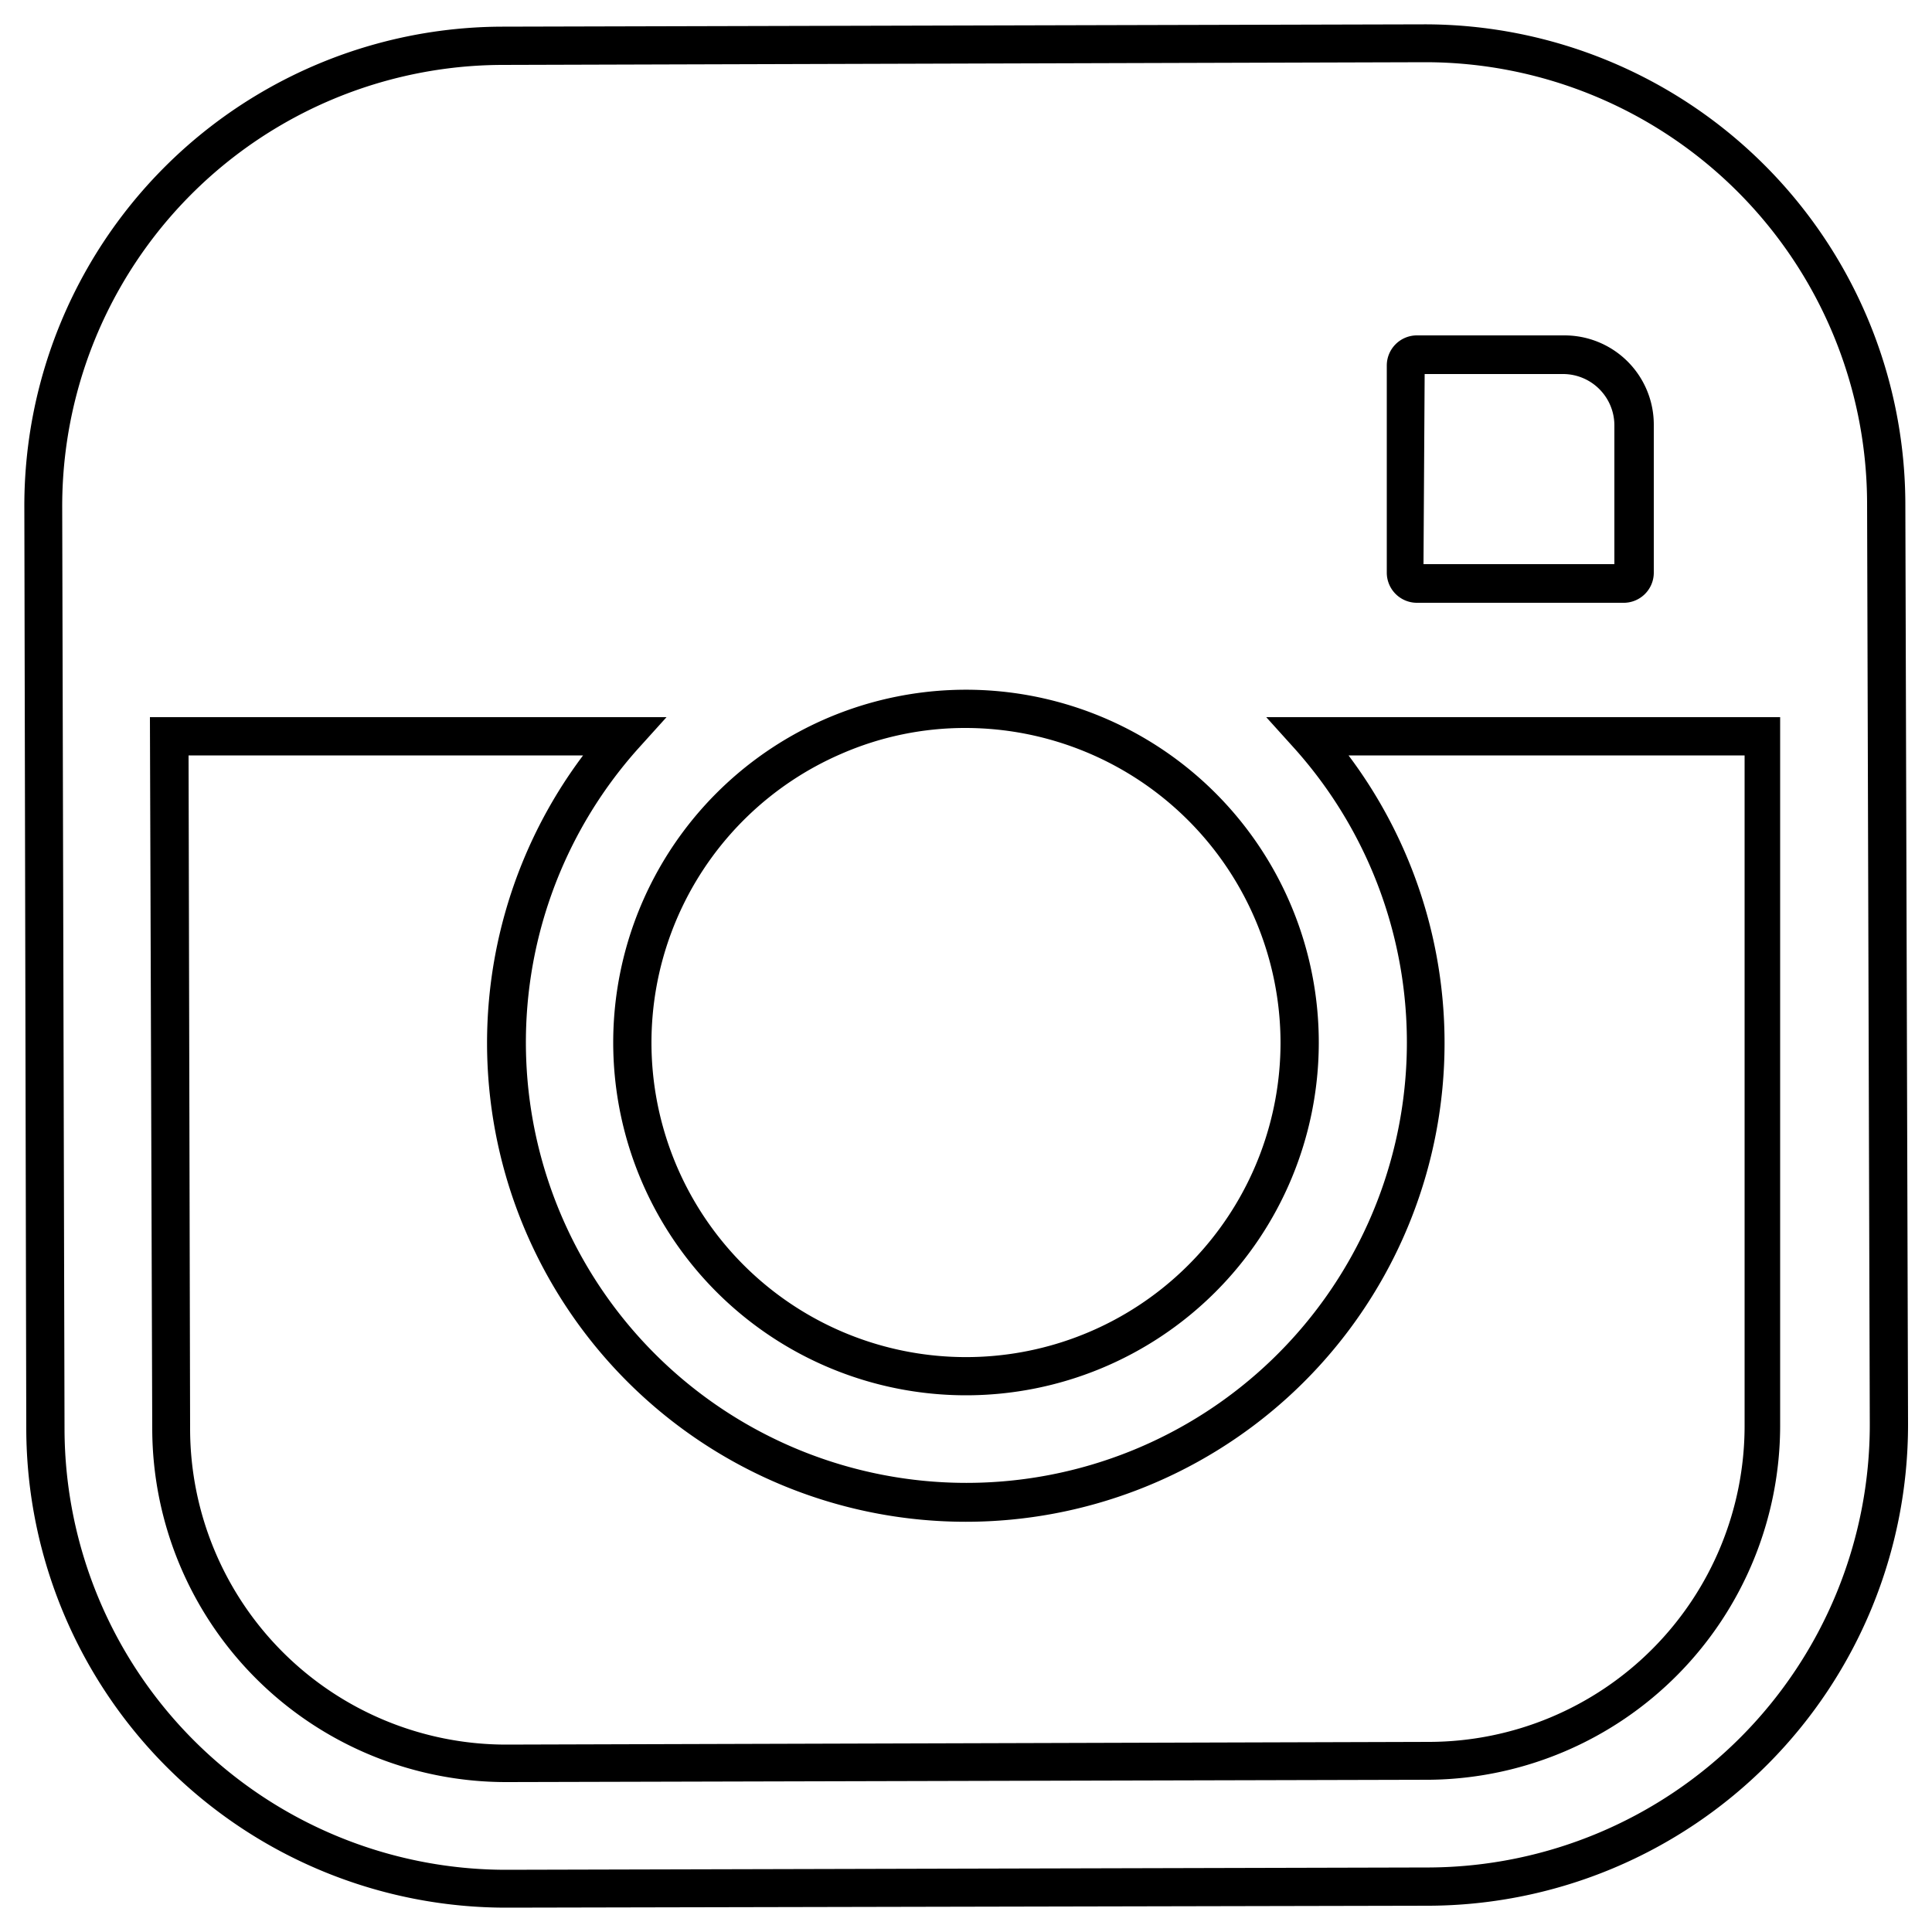 <svg id="b6a437d6-3521-44ad-aa1a-e256c427128c" data-name="Layer 1" xmlns="http://www.w3.org/2000/svg" viewBox="0 0 50 50"><title>instagram</title><path d="M13.14,49.37A12.42,12.42,0,0,1,.68,37L.63,13.15A12.4,12.4,0,0,1,13,.69L36.85.63A12.44,12.44,0,0,1,49.31,13l.07,23.85A12.45,12.45,0,0,1,37,49.32ZM36.89,1.61,13,1.68A11.42,11.42,0,0,0,1.61,13.14L1.67,37A11.43,11.43,0,0,0,13.1,48.39L37,48.33A11.46,11.46,0,0,0,48.39,36.86L48.32,13A11.44,11.44,0,0,0,36.89,1.61ZM13.13,46.12A9.16,9.16,0,0,1,3.94,37L3.88,18.56H17.25l-.74.82a11.4,11.4,0,1,0,17,0l-.74-.82H46.07l0,18.31A9.17,9.17,0,0,1,37,46.06ZM4.88,19.55,4.92,37a8.18,8.18,0,0,0,8.17,8.15L37,45.08a8.18,8.18,0,0,0,8.15-8.2l0-17.33H34.9a12.39,12.39,0,1,1-19.81,0ZM25,36.11A9.13,9.13,0,1,1,34.13,27h0A9.13,9.13,0,0,1,25,36.11Zm0-17.27a8,8,0,0,0-3.23.67A8.14,8.14,0,1,0,33.14,27h0A8.16,8.16,0,0,0,25,18.84ZM42,15.6H36.66a.78.78,0,0,1-.77-.77V9.45a.78.78,0,0,1,.77-.77h3.83A2.31,2.31,0,0,1,42.8,11v3.83A.78.78,0,0,1,42,15.6Zm-5.16-1h4.94V11a1.33,1.33,0,0,0-1.32-1.32H36.87Z" style="currentColor"/></svg>